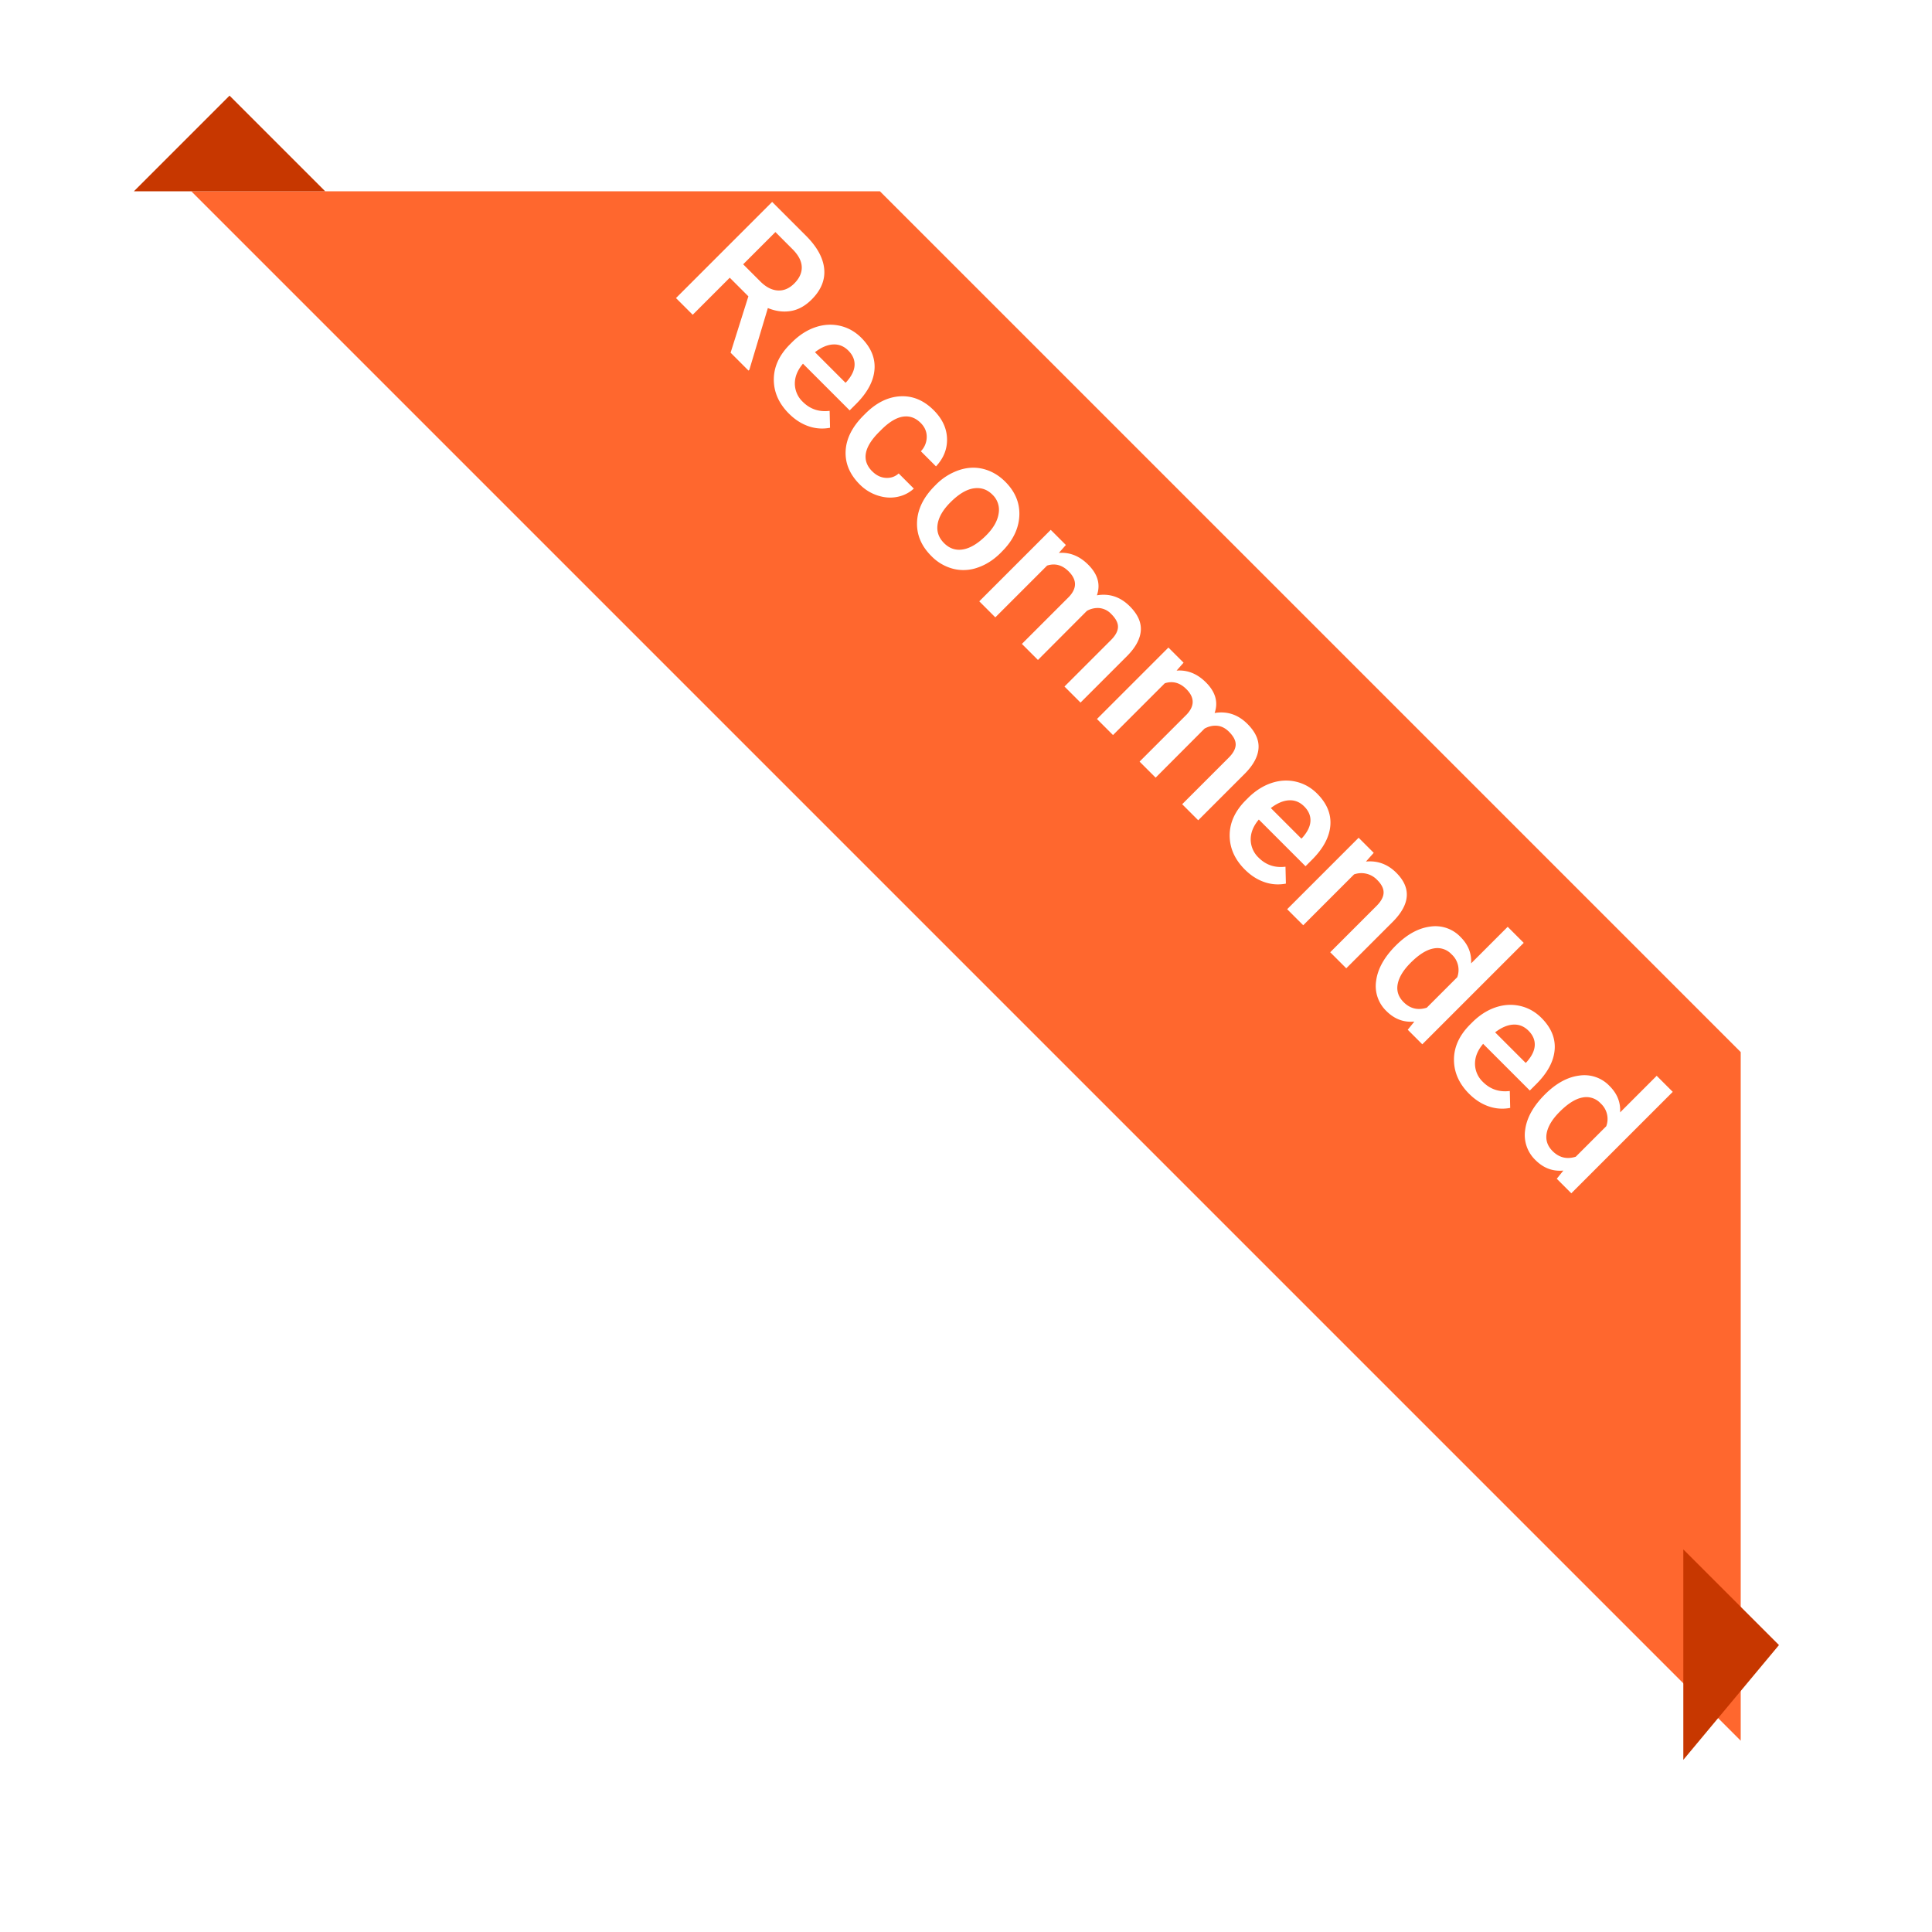 <svg xmlns="http://www.w3.org/2000/svg" width="101" height="101" fill="none"  xmlns:v="https://vecta.io/nano"><g filter="url(#A)"><path d="M12 5h36l45 45v36L12 5z" fill="#ff672e"/></g><path d="M39.124 15.492l-.974-.974-1.937 1.937-.874-.873 5.027-5.027 1.768 1.768c.58.58.898 1.158.953 1.733s-.163 1.109-.656 1.602c-.336.336-.7.536-1.091.601s-.786.013-1.198-.155l-.967 3.225-.045.045-.936-.936.929-2.945zm-.273-1.675l.898.898c.295.295.599.451.911.47s.602-.105.86-.363c.269-.269.401-.555.394-.856s-.157-.603-.456-.912l-.922-.922-1.685 1.685zm2.396 7.81c-.532-.532-.797-1.13-.794-1.795s.289-1.276.846-1.833l.104-.104c.373-.373.777-.634 1.212-.784s.871-.176 1.295-.079.795.305 1.115.625c.509.509.739 1.063.691 1.664s-.366 1.201-.96 1.795l-.338.338-2.441-2.441c-.283.334-.425.68-.425 1.039a1.32 1.32 0 0 0 .414.953c.384.384.853.542 1.405.473l.021.884a2.15 2.15 0 0 1-1.122-.079c-.37-.127-.711-.345-1.022-.656zm3.1-3.301c-.23-.23-.497-.336-.801-.318s-.616.155-.942.404l1.598 1.599.062-.062c.262-.299.399-.586.411-.86s-.096-.531-.328-.763zm1.257 6.318c.209.21.444.322.704.338s.485-.061.673-.231l.791.791c-.242.223-.532.368-.87.435s-.679.039-1.029-.076a2.33 2.33 0 0 1-.929-.577c-.523-.523-.768-1.106-.736-1.751s.346-1.265.943-1.861l.086-.086c.569-.569 1.175-.871 1.82-.908s1.233.204 1.757.729c.444.444.676.936.694 1.474s-.169 1.026-.577 1.46l-.791-.791a1.08 1.08 0 0 0 .307-.749c.002-.274-.102-.517-.314-.729-.272-.272-.58-.382-.925-.331s-.716.272-1.119.67l-.135.135c-.405.405-.635.78-.691 1.126s.062.656.338.932zm3.311.708a3.1 3.1 0 0 1 1.205-.77c.44-.15.869-.172 1.288-.066s.802.326 1.143.666c.504.504.75 1.075.739 1.713s-.269 1.241-.78 1.802l-.193.2c-.368.368-.769.626-1.202.773a2.2 2.2 0 0 1-1.281.066 2.44 2.44 0 0 1-1.15-.673c-.527-.527-.774-1.124-.742-1.792s.348-1.294.932-1.878l.041-.041zm.767.912c-.384.384-.607.765-.666 1.143s.055.704.338.987.613.393.991.328.783-.306 1.208-.732c.378-.378.595-.758.653-1.143a1.09 1.09 0 0 0-.328-.991c-.274-.274-.601-.382-.98-.325s-.783.299-1.215.732zm6.039 2.227l-.366.414c.569-.044 1.081.162 1.536.618.5.499.65 1.032.452 1.599.654-.11 1.227.081 1.719.573.412.412.604.832.577 1.26s-.258.87-.697 1.319l-2.455 2.455-.839-.839 2.431-2.431c.237-.237.359-.463.366-.677s-.109-.441-.349-.68a.99.99 0 0 0-.625-.314 1.14 1.14 0 0 0-.652.148l-2.558 2.565-.839-.839 2.458-2.458c.428-.451.424-.895-.014-1.333-.336-.336-.711-.437-1.126-.304l-2.707 2.707-.839-.839 3.736-3.736.791.791zm6.153 6.153l-.366.414c.569-.044 1.081.162 1.537.618.499.499.65 1.032.452 1.599.654-.11 1.227.081 1.719.573.412.412.604.832.577 1.26s-.258.87-.698 1.319l-2.455 2.455-.839-.839 2.431-2.431c.237-.237.359-.463.366-.677s-.109-.441-.349-.68c-.191-.191-.399-.296-.625-.314s-.438.031-.653.148l-2.558 2.565-.839-.839 2.458-2.458c.428-.451.424-.895-.014-1.333-.336-.336-.711-.437-1.126-.304l-2.707 2.707-.839-.839 3.736-3.736.791.791zm3.204 10.814c-.532-.532-.796-1.13-.794-1.795s.289-1.276.846-1.833l.104-.104c.373-.373.777-.634 1.212-.784s.871-.176 1.295-.079.795.305 1.115.625c.509.509.739 1.063.691 1.664s-.366 1.202-.96 1.795l-.338.338-2.441-2.441c-.283.334-.425.68-.425 1.039a1.32 1.32 0 0 0 .414.953c.384.384.853.542 1.405.473l.021.884a2.15 2.15 0 0 1-1.122-.079c-.371-.127-.711-.345-1.022-.656zm3.101-3.301c-.23-.23-.497-.336-.801-.318s-.616.155-.943.404l1.599 1.599.062-.062c.262-.299.399-.586.411-.86s-.095-.531-.328-.763zm3.636 2.427l-.407.456c.61-.057 1.139.138 1.588.587.778.778.729 1.619-.148 2.524l-2.469 2.469-.839-.839 2.42-2.42c.237-.237.36-.464.37-.68s-.096-.441-.328-.673a1.14 1.14 0 0 0-1.215-.297l-2.658 2.659-.839-.839 3.736-3.736.791.791zm1.16 4.841c.576-.575 1.171-.903 1.785-.984a1.81 1.81 0 0 1 1.599.549c.396.396.578.854.546 1.374l1.913-1.913.839.839-5.303 5.303-.76-.76.345-.428c-.555.053-1.041-.13-1.461-.549a1.81 1.81 0 0 1-.535-1.592c.083-.621.427-1.235 1.032-1.84zm.766.911c-.38.38-.604.749-.673 1.108s.038.673.307.943c.343.343.747.441 1.212.293l1.595-1.595a1.1 1.1 0 0 0-.297-1.195 1.01 1.01 0 0 0-.953-.304c-.361.067-.758.316-1.191.749zm3.063 6.847c-.532-.532-.796-1.13-.794-1.795s.289-1.276.846-1.833l.104-.104c.373-.373.777-.634 1.212-.784s.871-.176 1.295-.079.795.305 1.115.625c.509.509.739 1.063.691 1.664s-.366 1.202-.96 1.795l-.338.338-2.441-2.441c-.283.334-.425.68-.425 1.039a1.32 1.32 0 0 0 .414.953c.384.384.853.542 1.405.473l.021.884a2.15 2.15 0 0 1-1.122-.079c-.371-.127-.711-.345-1.022-.656zm3.101-3.301c-.23-.23-.497-.336-.801-.318s-.616.155-.943.404l1.599 1.599.062-.062c.262-.299.399-.586.411-.86s-.096-.531-.328-.763zm.86 3.332c.575-.575 1.17-.904 1.785-.984a1.81 1.81 0 0 1 1.599.549c.396.396.578.854.546 1.374l1.913-1.913.839.839-5.303 5.303-.76-.76.345-.428c-.555.053-1.042-.13-1.46-.549a1.81 1.81 0 0 1-.535-1.592c.083-.621.427-1.235 1.032-1.84zm.766.912c-.38.38-.604.749-.673 1.108s.038.673.307.942c.343.343.747.441 1.212.294l1.595-1.595a1.1 1.1 0 0 0-.297-1.195 1.01 1.01 0 0 0-.953-.304c-.361.067-.758.316-1.191.749z" fill="#fff"/><path d="M7 10l5-5 5 5H7zm81 82l5-6-5-5v11z" fill="#c73700"/><defs><filter id="A" x="0" y="0" width="101" height="101" filterUnits="userSpaceOnUse" color-interpolation-filters="sRGB"><feFlood flood-opacity="0" result="A"/><feColorMatrix in="SourceAlpha" values="0 0 0 0 0 0 0 0 0 0 0 0 0 0 0 0 0 0 127 0"/><feOffset dx="-2" dy="5"/><feGaussianBlur stdDeviation="5"/><feColorMatrix values="0 0 0 0 0.146 0 0 0 0 0.141 0 0 0 0 0.141 0 0 0 0.15 0"/><feBlend in2="A"/><feBlend in="SourceGraphic"/></filter></defs></svg>
